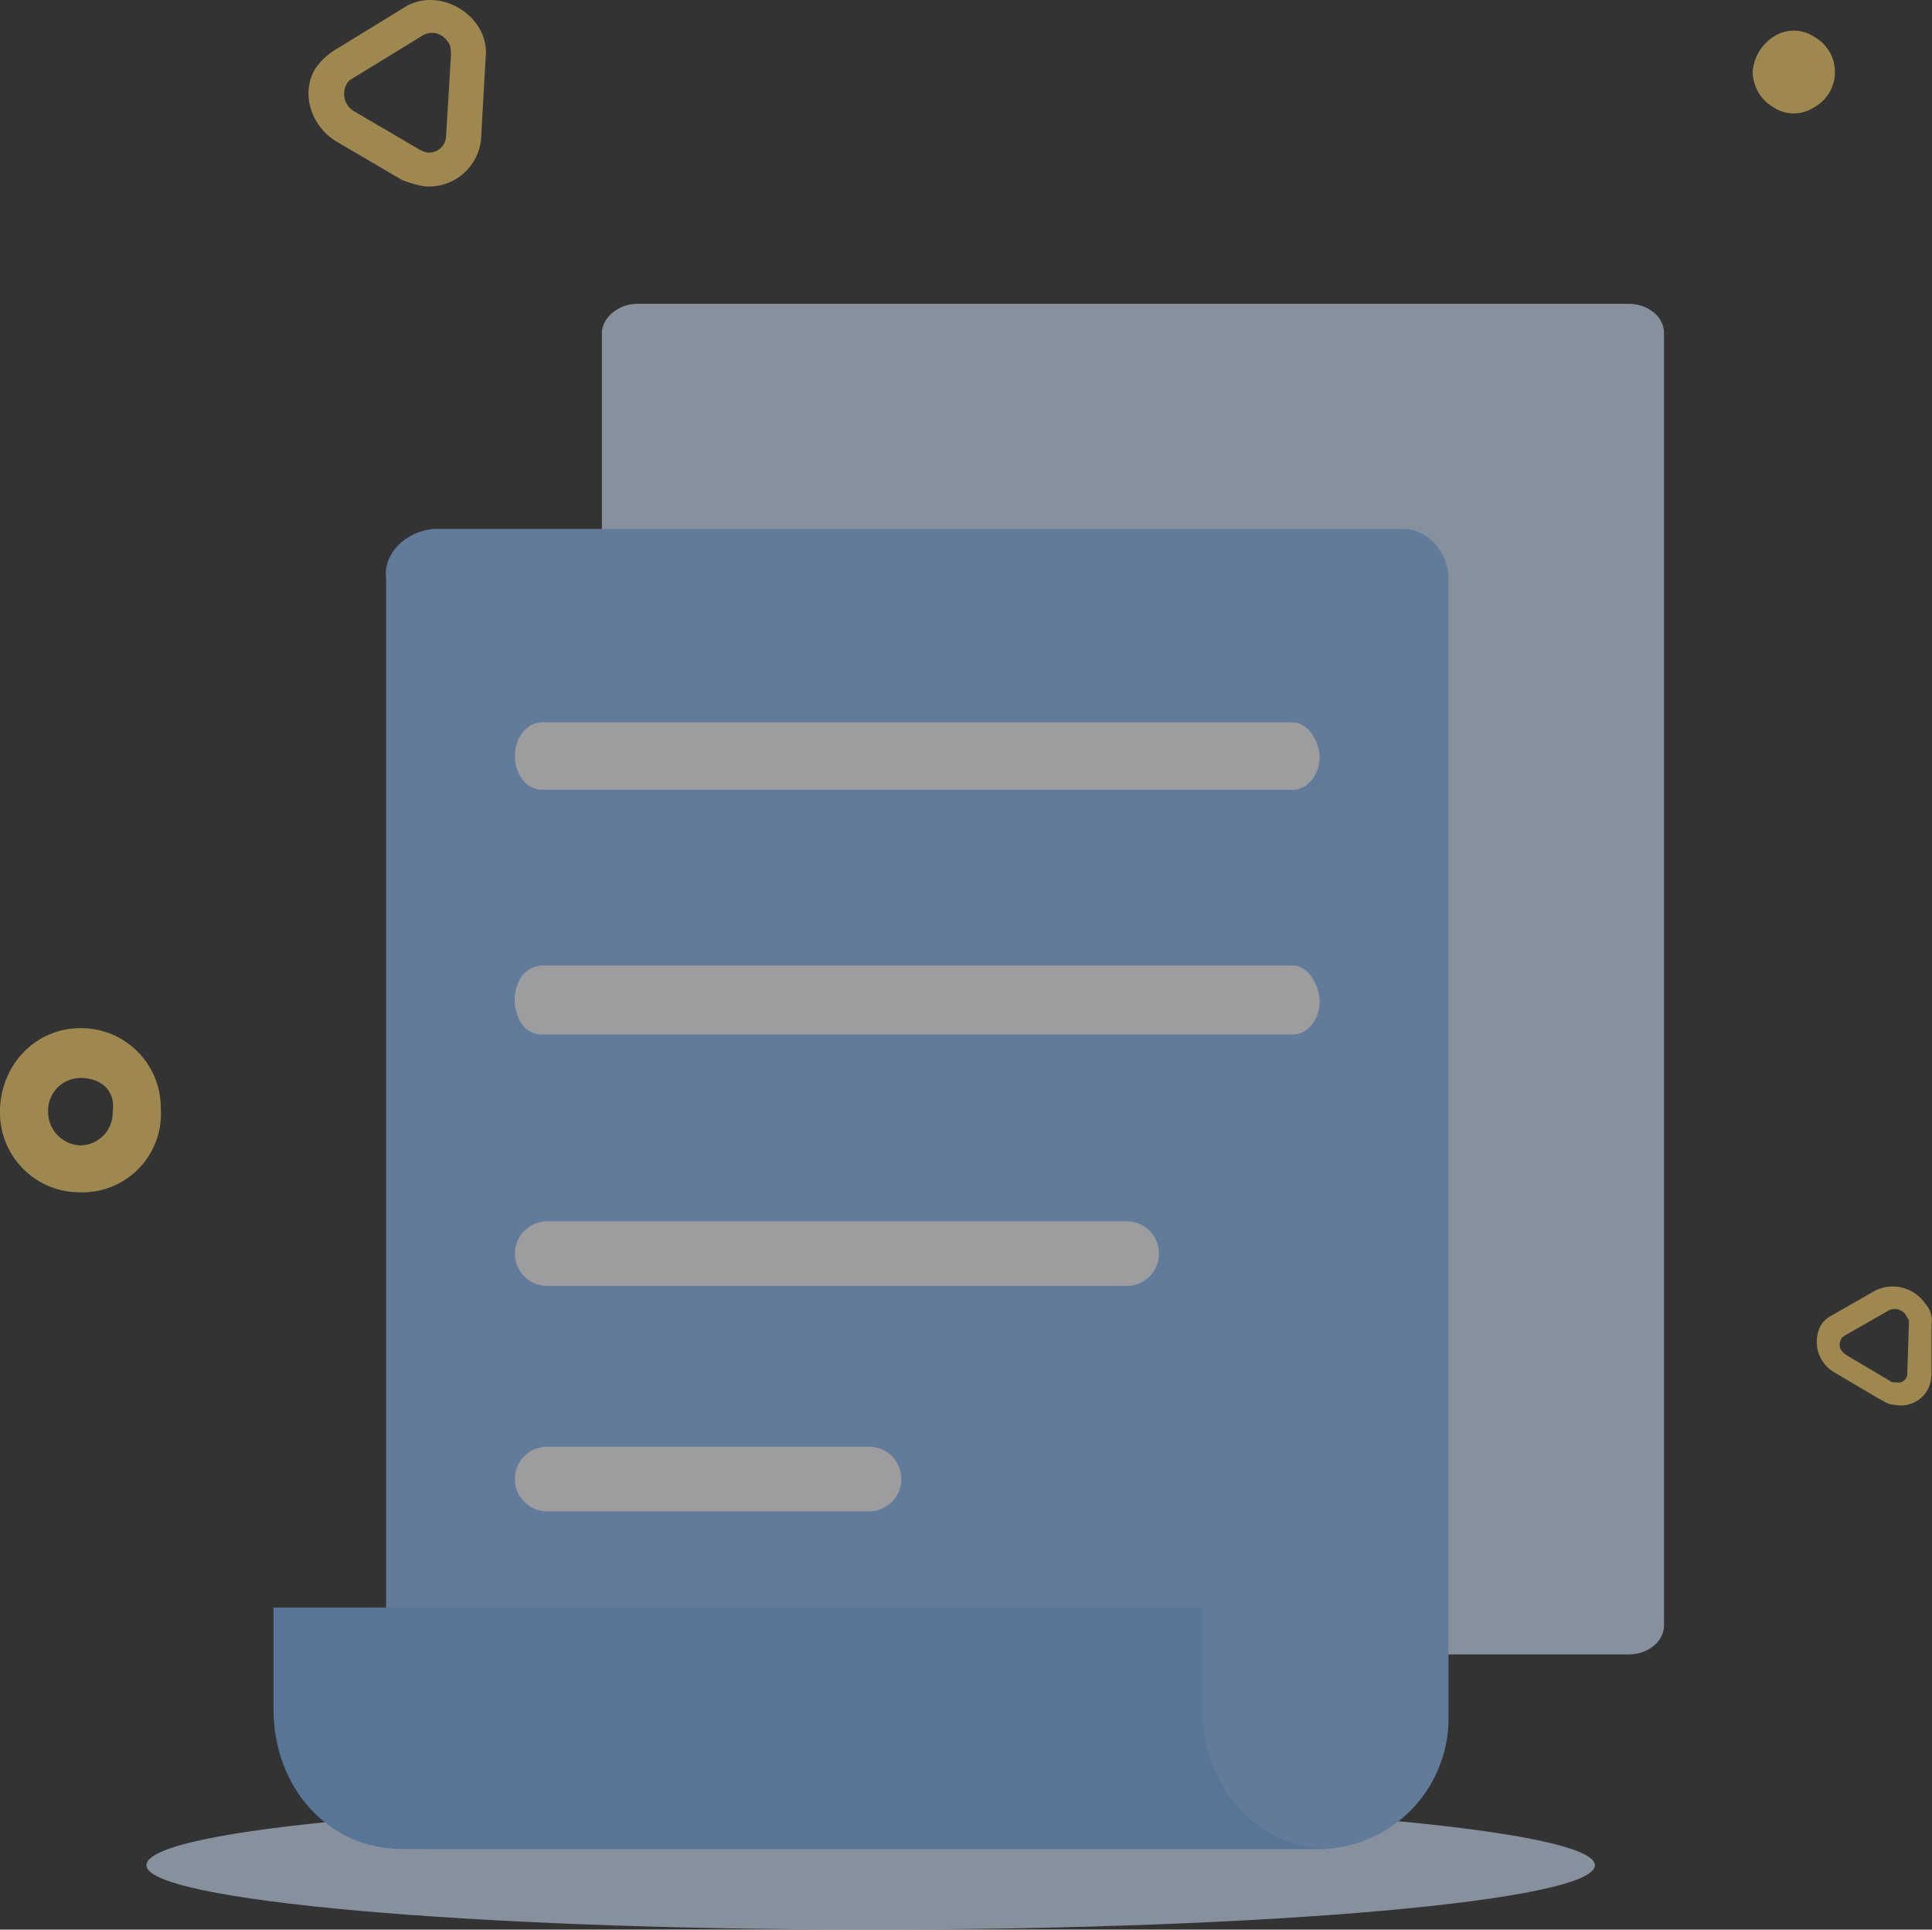 <svg xmlns="http://www.w3.org/2000/svg" width="307" height="306.574" viewBox="0 0 307 306.574"><rect x="0" y="0" width="307" height="306.574" fill="#333333" stroke="none"/><defs><style>.a{opacity:0.536;}.b{fill:#cee1f8;}.c{fill:#8ab9f2;}.d{fill:#f7f8fc;}.e{fill:#75adec;}.f{fill:#fcd169;}</style></defs><g class="a" transform="translate(-101.9 -103.455)"><path class="b" d="M164,480.378C164,486,215.4,490.6,279.085,490.6S394.171,486,394.171,480.378s-51.4-10.227-115.085-10.227C215.4,470.113,164,474.5,164,480.378M242,232.3h157.53c3.072,0,5.619,2.06,5.619,4.608v205.37c0,2.547-2.547,4.608-5.619,4.608H242c-3.072,0-5.619-2.06-5.619-4.608V236.908C236.378,234.585,238.925,232.3,242,232.3Zm0,0" transform="translate(-38.836 -80.576)"/><path class="c" d="M414.711,537.516A20.768,20.768,0,0,0,434.416,516.8V335.742c0-4.346-3.334-7.942-7.155-7.942H273.027c-4.608.524-7.942,4.083-7.418,7.942V529.611a7.705,7.705,0,0,0,7.418,7.942H414.711Zm0,0" transform="translate(-102.346 -140.299)"/><path class="d" d="M325.37,524.885h51.137a5.132,5.132,0,0,1,0,10.265H325.37a5.132,5.132,0,0,1,0-10.265Zm0-35.814h92.083a5.132,5.132,0,0,1,0,10.265H325.37a5.132,5.132,0,0,1,0-10.265Zm122.765-35.028c0,2.81-1.8,5.357-4.346,5.357H324.583a4.007,4.007,0,0,1-3.821-2.81,6.665,6.665,0,0,1,0-5.357,4.26,4.26,0,0,1,3.821-2.81H443.752c2.323-.037,4.121,2.547,4.383,5.619m0-38.886c0,2.81-1.8,5.357-4.346,5.357H324.583c-2.547,0-4.346-2.547-4.346-5.357s1.8-5.357,4.346-5.357H443.752c2.323,0,4.121,2.547,4.383,5.357" transform="translate(-136.519 -191.58)"/><path class="e" d="M365.465,785.2H217.9v16.109c0,12.513,8.691,22.253,20.455,22.253H385.4c-11.014,0-19.93-9.965-19.93-22.253Zm0,0" transform="translate(-72.543 -426.345)"/><path class="f" d="M380.4,114.9a6.646,6.646,0,0,0,3.334,5.619,5.843,5.843,0,0,0,6.406,0,6.4,6.4,0,0,0,0-11.239,5.843,5.843,0,0,0-6.406,0A7.272,7.272,0,0,0,380.4,114.9Zm0,0M173,110.028a2.911,2.911,0,0,0-3.821-1.011l-11.239,6.893a2.045,2.045,0,0,0-1.011,1.011A3.215,3.215,0,0,0,157.944,121l10.49,6.144a4.309,4.309,0,0,0,1.274.524,2.688,2.688,0,0,0,3.072-2.547l.787-13.037c-.075-1.049-.075-1.536-.562-2.06Zm5.357,15.36a8.331,8.331,0,0,1-8.954,7.68,16.818,16.818,0,0,1-3.6-1.011l-10.49-6.144c-4.083-2.547-5.619-7.68-3.334-11.5a10.024,10.024,0,0,1,2.81-2.81l11.239-6.893c3.821-2.547,9.216-1.011,11.763,2.81a7.417,7.417,0,0,1,1.274,5.132l-.712,12.737ZM404.711,312.326a2.137,2.137,0,0,0-2.547-.749l-7.155,4.083c-.262.262-.525.262-.525.524-.524,1.011-.262,1.8.787,2.547l6.893,4.083c.262.262.524.262,1.011.262a1.451,1.451,0,0,0,1.8-1.536l.262-8.167c-.037-.3-.3-.562-.524-1.049Zm4.083,9.7a4.823,4.823,0,0,1-5.882,4.608c-1.012,0-1.536-.524-2.547-1.012l-6.893-4.083a5.6,5.6,0,0,1-2.285-7.418,4.243,4.243,0,0,1,1.536-1.536l7.155-4.083a6.26,6.26,0,0,1,7.942,2.06,4.071,4.071,0,0,1,1.012,3.334v8.129Zm0,0M114.675,292.883A12.649,12.649,0,0,1,101.9,280.108c0-7.418,5.619-13.3,12.775-13.3a12.649,12.649,0,0,1,12.775,12.775A12.469,12.469,0,0,1,114.675,292.883Zm0-18.169a5.193,5.193,0,0,0-5.132,5.357,5.337,5.337,0,0,0,5.132,5.357,5.193,5.193,0,0,0,5.132-5.357C120.294,276.774,118.009,274.714,114.675,274.714Zm0,0"/></g></svg>